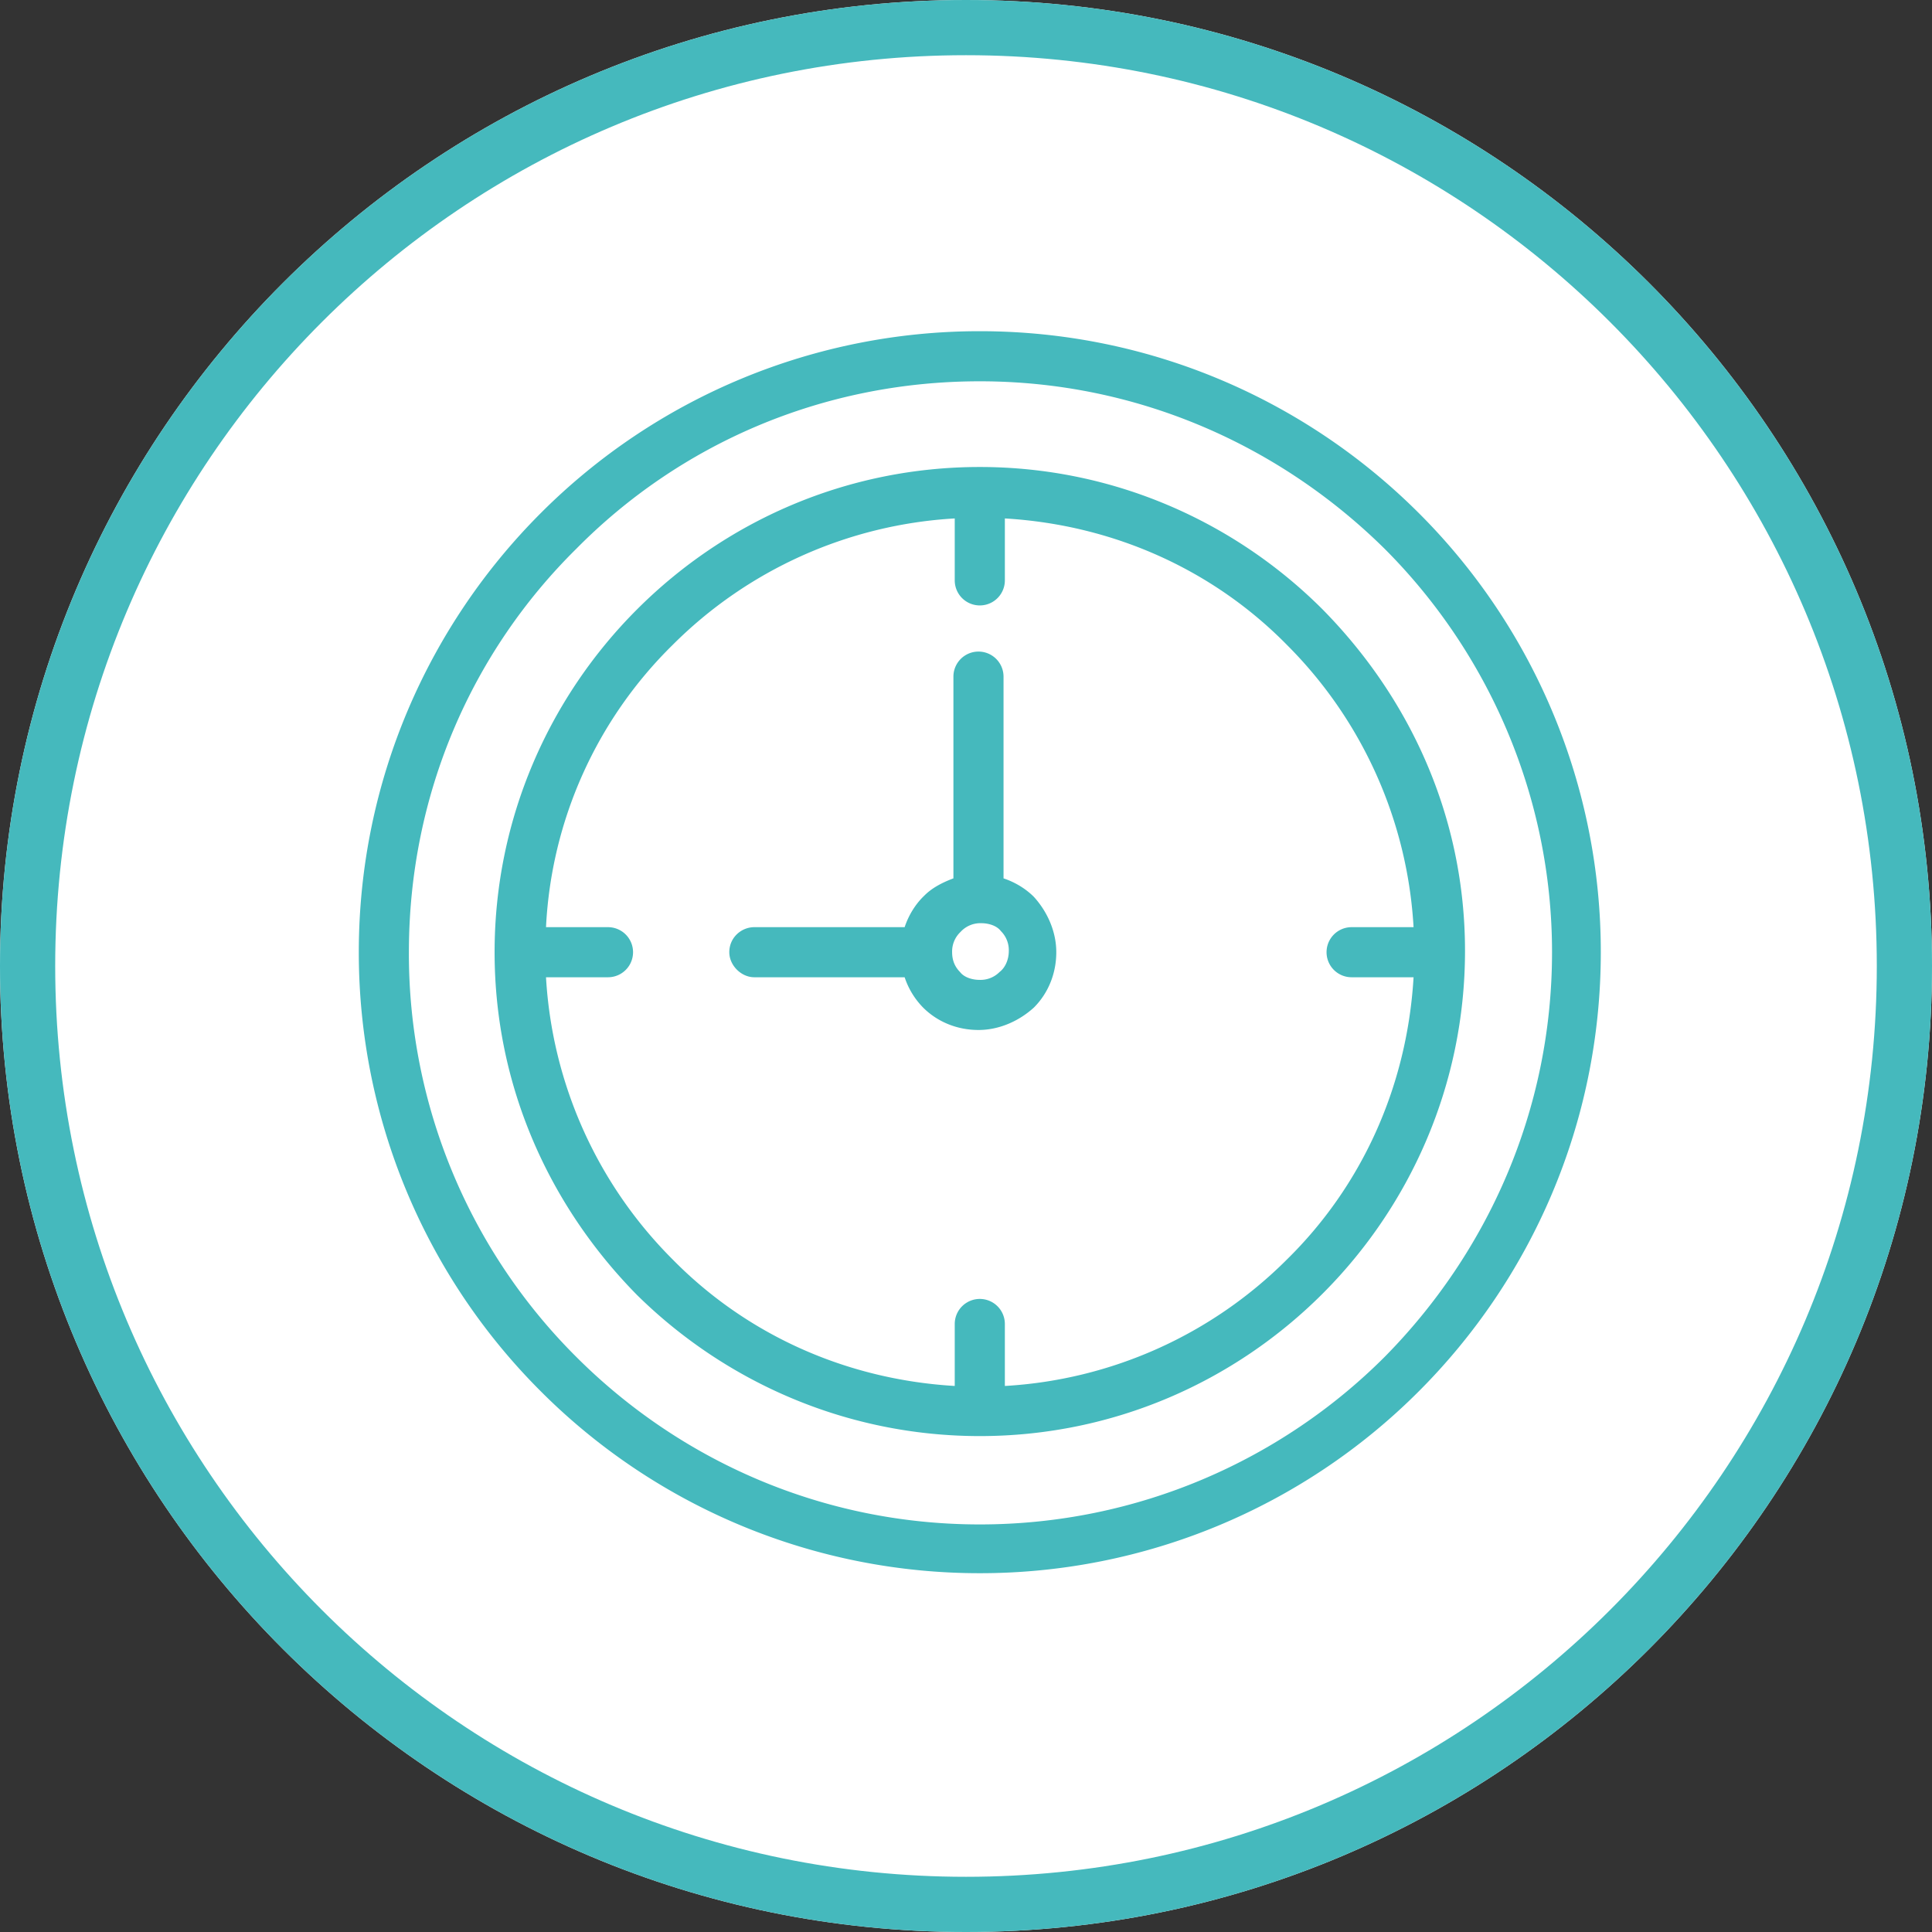 <svg xmlns="http://www.w3.org/2000/svg" xmlns:xlink="http://www.w3.org/1999/xlink" width="70" height="70" viewBox="0 0 70 70"><rect x="0" y="0" width="70" height="70" fill="#333333" stroke="none"/><defs><path id="df76a" d="M1281 6121c19.33 0 35 15.67 35 35s-15.67 35-35 35-35-15.67-35-35 15.67-35 35-35z"/><path id="df76c" d="M1304 6155.5c0 6.21-2.532 11.847-6.592 15.908A22.459 22.459 0 0 1 1281.5 6178a22.458 22.458 0 0 1-15.908-6.592A22.458 22.458 0 0 1 1259 6155.5c0-6.21 2.532-11.848 6.592-15.908A22.458 22.458 0 0 1 1281.5 6133c6.21 0 11.847 2.532 15.908 6.592A22.457 22.457 0 0 1 1304 6155.5zm-1.767 0c0-5.685-2.341-10.892-6.067-14.618-3.774-3.726-8.933-6.067-14.666-6.067-5.732 0-10.892 2.294-14.618 6.067-3.774 3.726-6.067 8.885-6.067 14.618a20.608 20.608 0 0 0 6.067 14.665c3.726 3.726 8.886 6.068 14.618 6.068 5.733 0 10.94-2.342 14.666-6.068 3.726-3.773 6.067-8.932 6.067-14.665zm-3.153-.048c0 4.873-2.007 9.268-5.16 12.42-3.2 3.201-7.595 5.16-12.42 5.16s-9.22-1.959-12.42-5.112c-3.153-3.2-5.16-7.547-5.16-12.42s2.007-9.268 5.16-12.42c3.2-3.201 7.595-5.16 12.42-5.16 4.873 0 9.268 2.007 12.42 5.16 3.153 3.2 5.16 7.5 5.16 12.372zm-1.864.956h-2.245a.907.907 0 1 1 0-1.815h2.245a15.726 15.726 0 0 0-4.585-10.224c-2.628-2.675-6.21-4.347-10.223-4.585v2.244a.907.907 0 1 1-1.816 0v-2.244a15.721 15.721 0 0 0-10.223 4.585 15.397 15.397 0 0 0-4.586 10.224h2.246a.907.907 0 1 1 0 1.815h-2.246a15.724 15.724 0 0 0 4.586 10.222c2.628 2.676 6.21 4.348 10.223 4.586v-2.245a.907.907 0 1 1 1.816 0v2.245a15.722 15.722 0 0 0 10.223-4.586c2.675-2.626 4.347-6.21 4.585-10.222zm-13.757-2.914c.477.525.812 1.241.812 2.006 0 .765-.287 1.481-.812 2.006-.526.478-1.243.812-2.007.812s-1.48-.287-2.006-.812a2.841 2.841 0 0 1-.669-1.098h-5.446c-.477 0-.907-.43-.907-.908 0-.525.43-.907.907-.907h5.446c.143-.43.382-.813.669-1.1l.048-.047c.286-.287.668-.478 1.05-.621v-7.309a.907.907 0 1 1 1.816 0v7.309c.43.143.812.382 1.099.669zm-.908 1.958a.973.973 0 0 0-.287-.717c-.143-.19-.43-.286-.716-.286a.972.972 0 0 0-.717.286l-.048.049a.972.972 0 0 0-.286.716c0 .287.095.525.286.717.144.19.43.286.717.286a.971.971 0 0 0 .716-.286c.192-.144.335-.43.335-.765z"/><clipPath id="df76b"><use fill="#fff" xlink:href="#df76a"/></clipPath></defs><g><g transform="translate(-1246 -6121)"><use fill="#fff" xlink:href="#df76a"/><use fill="#fff" fill-opacity="0" stroke="#45b9bd" stroke-linecap="round" stroke-linejoin="round" stroke-miterlimit="50" stroke-width="4" clip-path="url(&quot;#df76b&quot;)" xlink:href="#df76a"/></g><g transform="translate(-1246 -6121)"><use fill="#45b9bd" xlink:href="#df76c"/></g></g></svg>